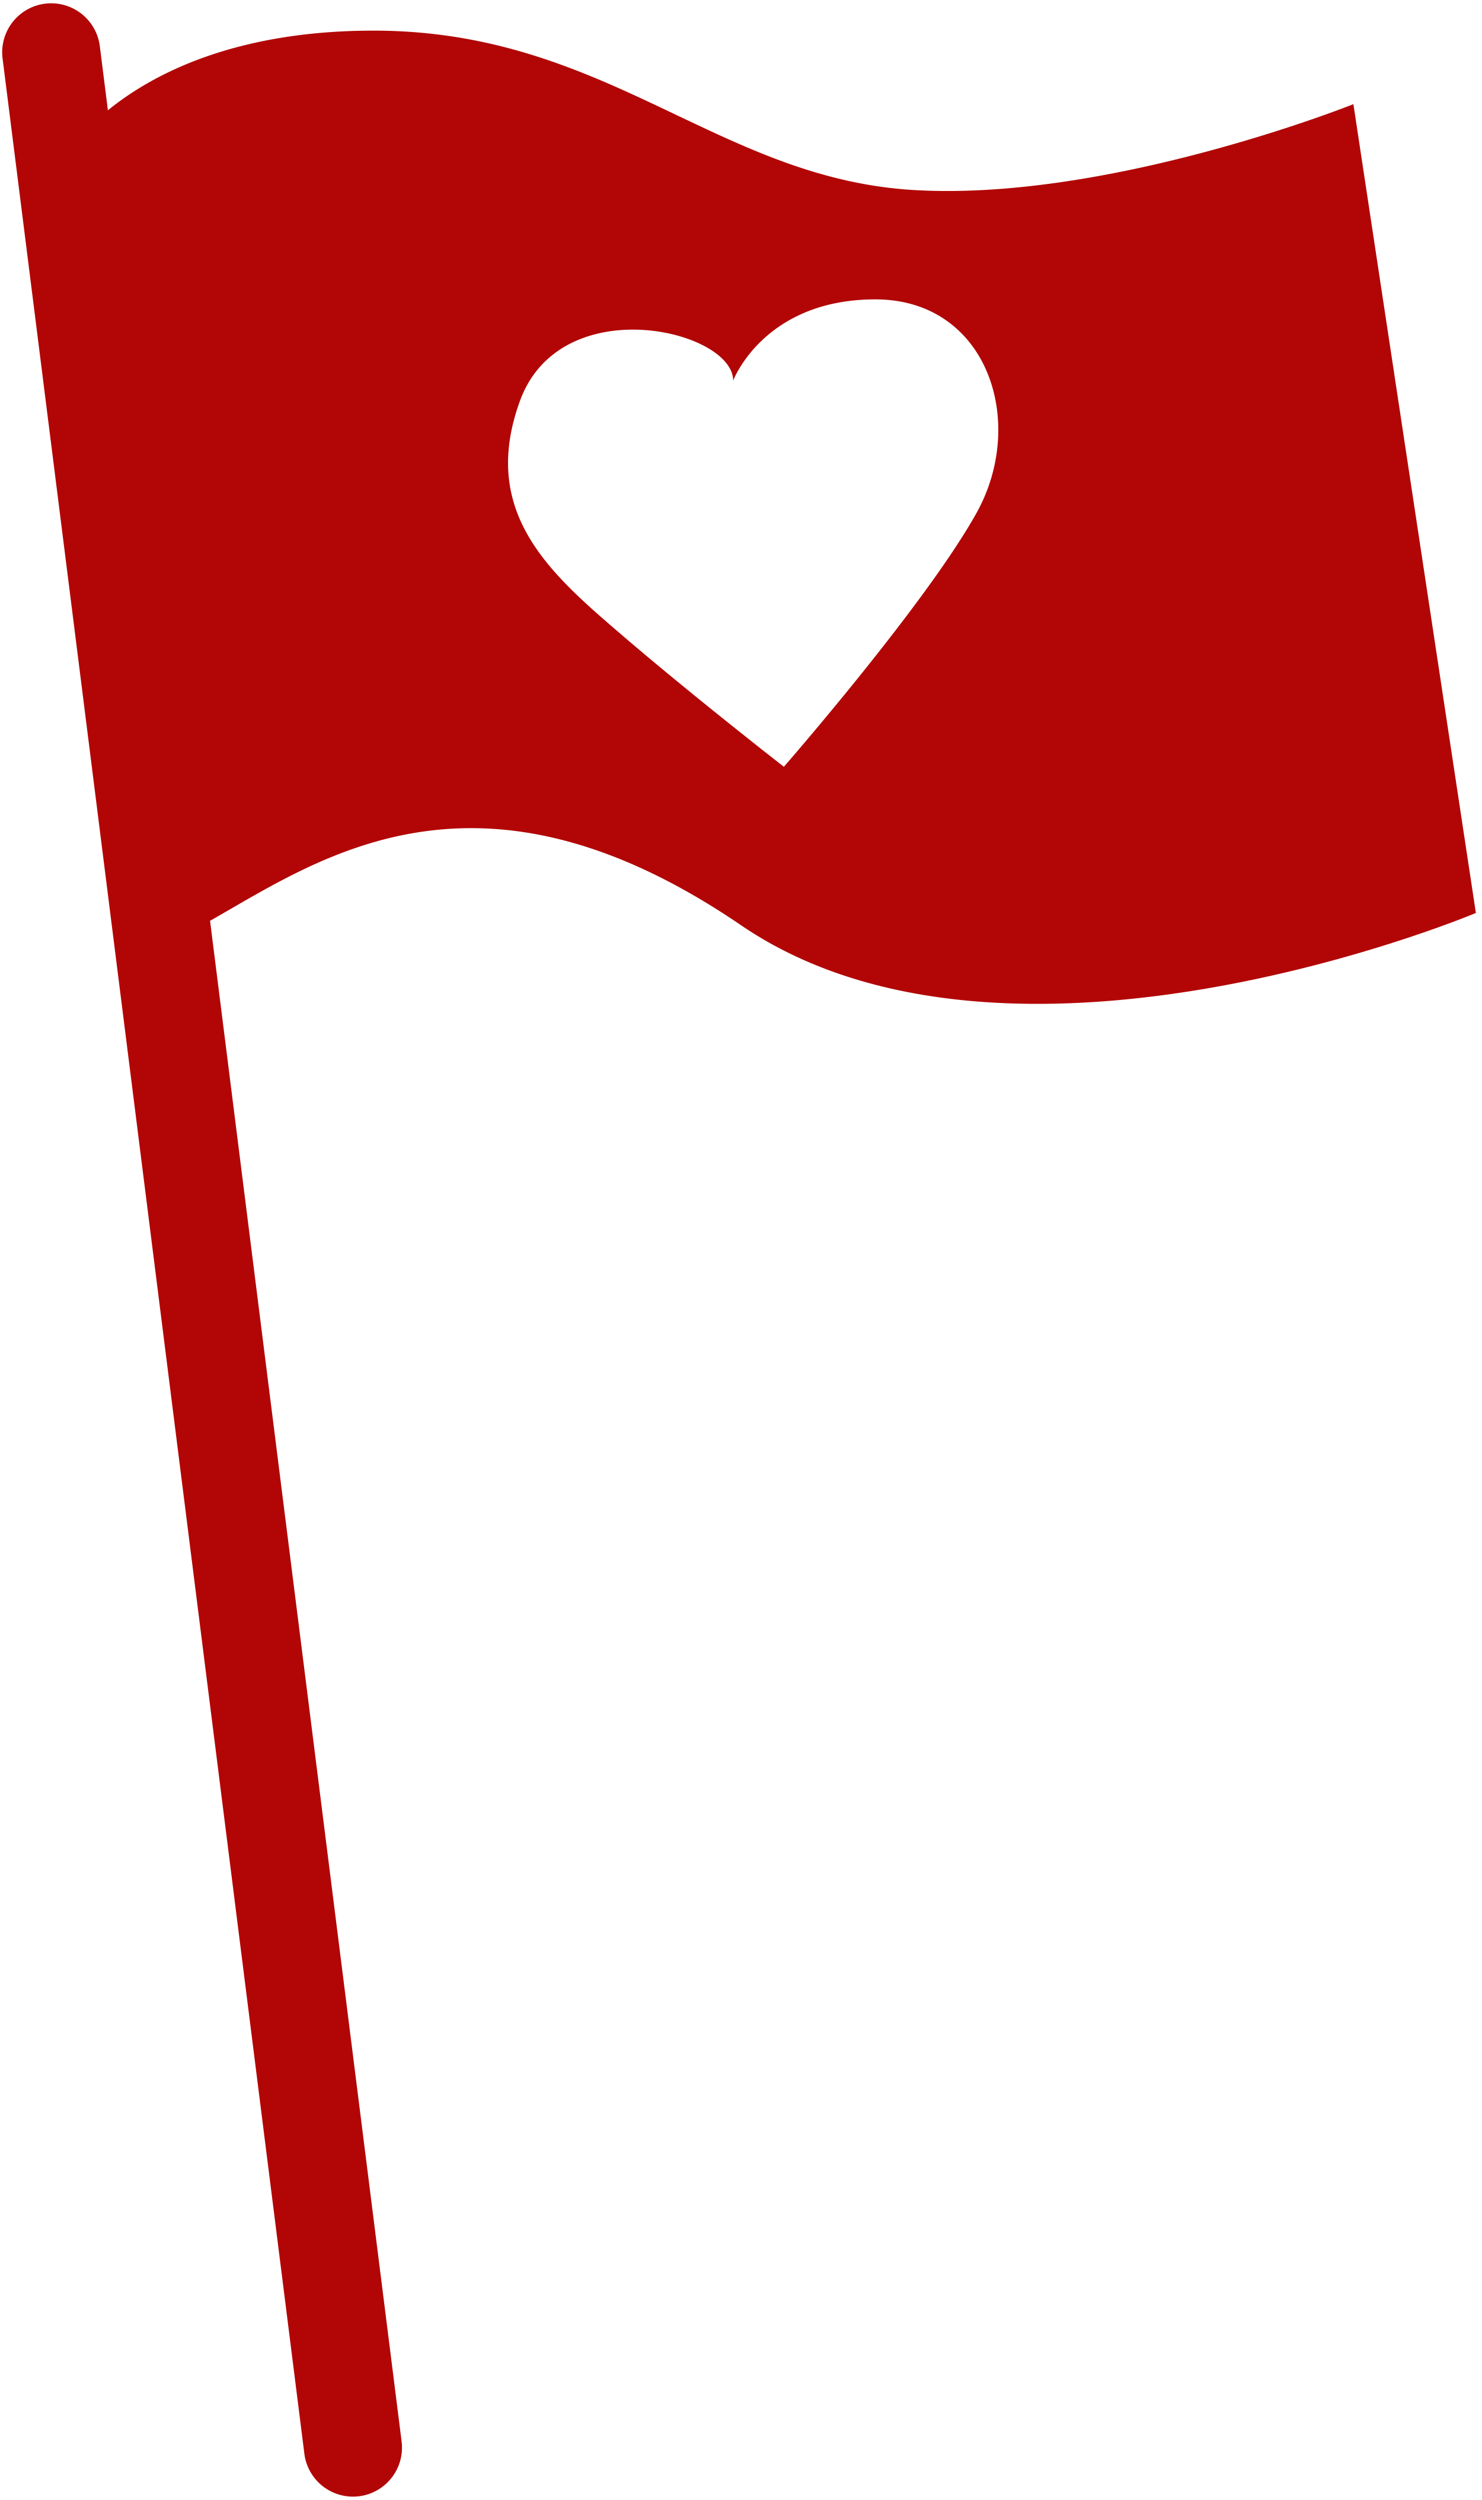 <svg id="Layer_2" data-name="Layer 2" xmlns="http://www.w3.org/2000/svg" viewBox="0 0 121 204"><title>cardback</title><path d="M110.5,8.5s-20,8-36,7-25-13-44-13C19.08,2.5,12.36,6.11,8.81,9L8.15,3.77a4,4,0,1,0-7.94,1L24.85,200.23a4,4,0,0,0,7.94-1L17.15,75.14c9-5.1,21.87-14.28,43.35.36,22,15,60-1,60-1ZM79.74,41.84C75.59,49.3,64,62.57,64,62.57s-7.46-5.8-13.26-10.78-11.61-9.95-8.29-19.07,17.41-5.8,17.41-1.66c0,0,2.49-6.63,11.61-6.63S83.88,34.38,79.74,41.84Z" style="fill:#b20606"/></svg>